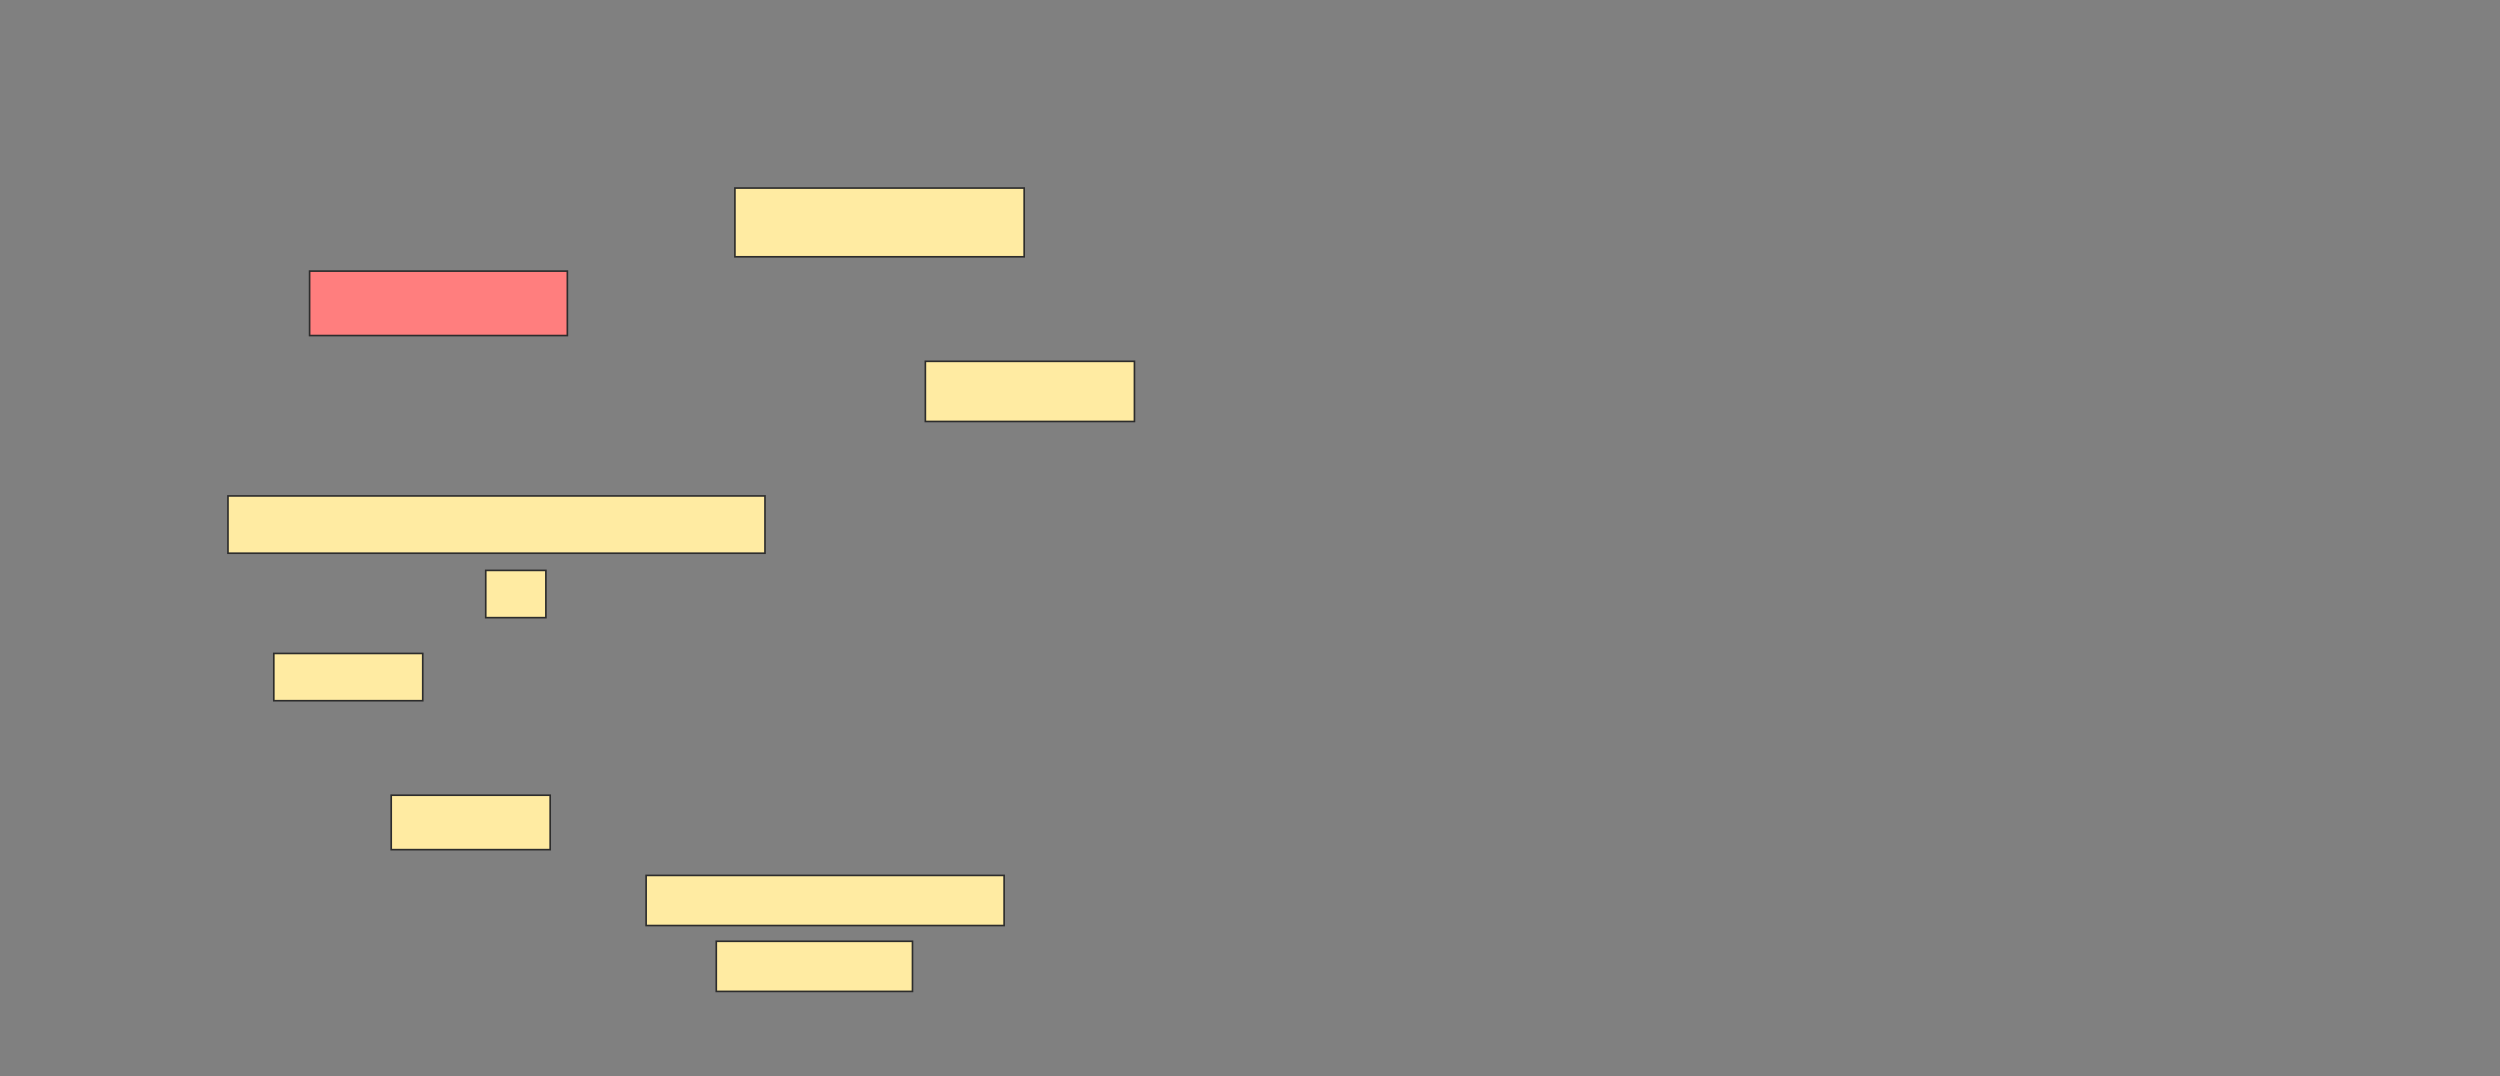<svg height="648" width="1505" xmlns="http://www.w3.org/2000/svg"><rect width="100%" height="100%" fill="#808080" stroke="none"/><path fill="#FFEBA2" stroke="#2D2D2D" d="M442.414 113.207H616.552V154.586H442.414z"/><path class="qshape" fill="#FF7E7E" stroke="#2D2D2D" d="M186.379 163.207H341.551V202H186.379z"/><path fill="#FFEBA2" stroke="#2D2D2D" d="M557.069 217.517H682.931V253.724H557.069z"/><path fill="#FFEBA2" stroke="#2D2D2D" d="M137.241 298.552H460.517V333.035H137.241z"/><path fill="#FFEBA2" stroke="#2D2D2D" d="M292.414 343.379H328.621V371.827H292.414z"/><path fill="#FFEBA2" stroke="#2D2D2D" d="M164.828 393.379H254.483V421.827H164.828z"/><path fill="#FFEBA2" stroke="#2D2D2D" d="M235.517 478.724H331.207V511.483H235.517z"/><path fill="#FFEBA2" stroke="#2D2D2D" stroke-dasharray="null" stroke-linecap="null" stroke-linejoin="null" d="M388.965 527H604.482V557.172H388.965z"/><path fill="#FFEBA2" stroke="#2D2D2D" stroke-dasharray="null" stroke-linecap="null" stroke-linejoin="null" d="M431.207 566.655H549.31V596.827H431.207z"/></svg>